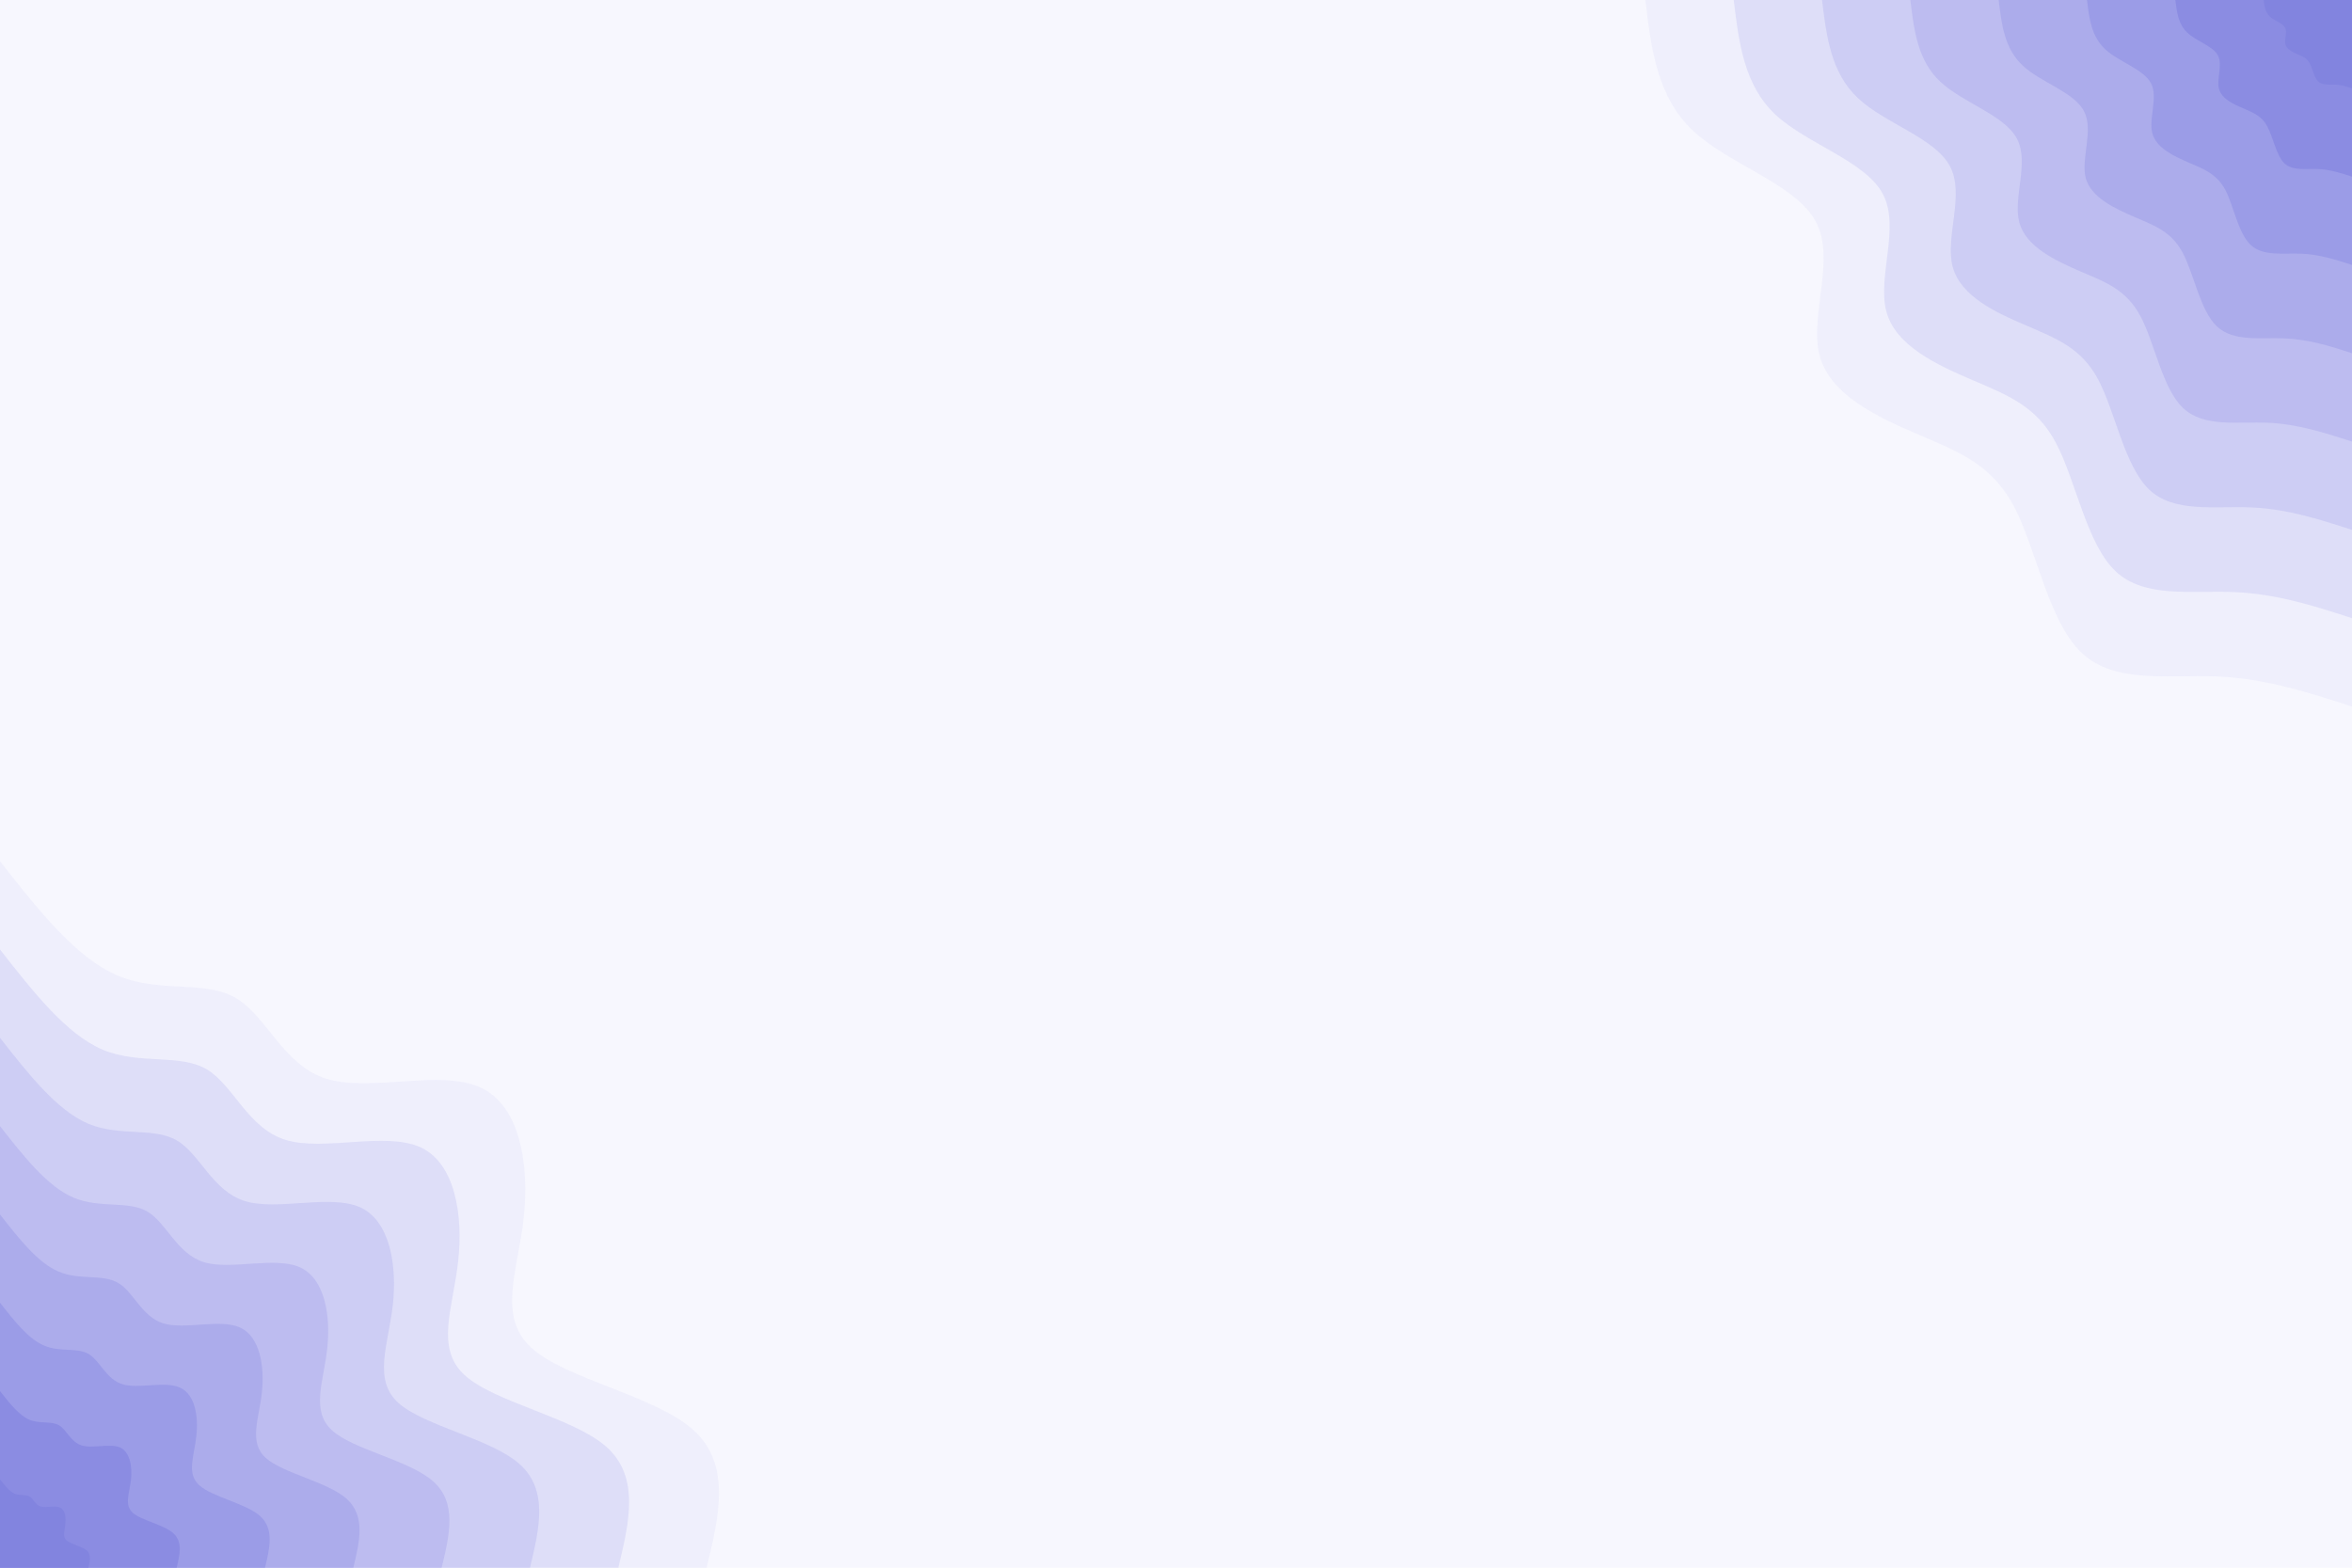 <svg id="visual" viewBox="0 0 900 600" width="900" height="600" xmlns="http://www.w3.org/2000/svg" xmlns:xlink="http://www.w3.org/1999/xlink" version="1.1"><rect x="0" y="0" width="900" height="600" fill="#f7f7fe"></rect><defs><linearGradient id="grad1_0" x1="33.3%" y1="0%" x2="100%" y2="100%"><stop offset="20%" stop-color="#8284df" stop-opacity="1"></stop><stop offset="80%" stop-color="#8284df" stop-opacity="1"></stop></linearGradient></defs><defs><linearGradient id="grad1_1" x1="33.3%" y1="0%" x2="100%" y2="100%"><stop offset="20%" stop-color="#8284df" stop-opacity="1"></stop><stop offset="80%" stop-color="#9394e4" stop-opacity="1"></stop></linearGradient></defs><defs><linearGradient id="grad1_2" x1="33.3%" y1="0%" x2="100%" y2="100%"><stop offset="20%" stop-color="#a4a4e9" stop-opacity="1"></stop><stop offset="80%" stop-color="#9394e4" stop-opacity="1"></stop></linearGradient></defs><defs><linearGradient id="grad1_3" x1="33.3%" y1="0%" x2="100%" y2="100%"><stop offset="20%" stop-color="#a4a4e9" stop-opacity="1"></stop><stop offset="80%" stop-color="#b4b4ee" stop-opacity="1"></stop></linearGradient></defs><defs><linearGradient id="grad1_4" x1="33.3%" y1="0%" x2="100%" y2="100%"><stop offset="20%" stop-color="#c5c5f2" stop-opacity="1"></stop><stop offset="80%" stop-color="#b4b4ee" stop-opacity="1"></stop></linearGradient></defs><defs><linearGradient id="grad1_5" x1="33.3%" y1="0%" x2="100%" y2="100%"><stop offset="20%" stop-color="#c5c5f2" stop-opacity="1"></stop><stop offset="80%" stop-color="#d5d5f6" stop-opacity="1"></stop></linearGradient></defs><defs><linearGradient id="grad1_6" x1="33.3%" y1="0%" x2="100%" y2="100%"><stop offset="20%" stop-color="#e6e6fa" stop-opacity="1"></stop><stop offset="80%" stop-color="#d5d5f6" stop-opacity="1"></stop></linearGradient></defs><defs><linearGradient id="grad1_7" x1="33.3%" y1="0%" x2="100%" y2="100%"><stop offset="20%" stop-color="#e6e6fa" stop-opacity="1"></stop><stop offset="80%" stop-color="#f7f7fe" stop-opacity="1"></stop></linearGradient></defs><defs><linearGradient id="grad2_0" x1="0%" y1="0%" x2="66.7%" y2="100%"><stop offset="20%" stop-color="#8284df" stop-opacity="1"></stop><stop offset="80%" stop-color="#8284df" stop-opacity="1"></stop></linearGradient></defs><defs><linearGradient id="grad2_1" x1="0%" y1="0%" x2="66.7%" y2="100%"><stop offset="20%" stop-color="#9394e4" stop-opacity="1"></stop><stop offset="80%" stop-color="#8284df" stop-opacity="1"></stop></linearGradient></defs><defs><linearGradient id="grad2_2" x1="0%" y1="0%" x2="66.7%" y2="100%"><stop offset="20%" stop-color="#9394e4" stop-opacity="1"></stop><stop offset="80%" stop-color="#a4a4e9" stop-opacity="1"></stop></linearGradient></defs><defs><linearGradient id="grad2_3" x1="0%" y1="0%" x2="66.7%" y2="100%"><stop offset="20%" stop-color="#b4b4ee" stop-opacity="1"></stop><stop offset="80%" stop-color="#a4a4e9" stop-opacity="1"></stop></linearGradient></defs><defs><linearGradient id="grad2_4" x1="0%" y1="0%" x2="66.7%" y2="100%"><stop offset="20%" stop-color="#b4b4ee" stop-opacity="1"></stop><stop offset="80%" stop-color="#c5c5f2" stop-opacity="1"></stop></linearGradient></defs><defs><linearGradient id="grad2_5" x1="0%" y1="0%" x2="66.7%" y2="100%"><stop offset="20%" stop-color="#d5d5f6" stop-opacity="1"></stop><stop offset="80%" stop-color="#c5c5f2" stop-opacity="1"></stop></linearGradient></defs><defs><linearGradient id="grad2_6" x1="0%" y1="0%" x2="66.7%" y2="100%"><stop offset="20%" stop-color="#d5d5f6" stop-opacity="1"></stop><stop offset="80%" stop-color="#e6e6fa" stop-opacity="1"></stop></linearGradient></defs><defs><linearGradient id="grad2_7" x1="0%" y1="0%" x2="66.7%" y2="100%"><stop offset="20%" stop-color="#f7f7fe" stop-opacity="1"></stop><stop offset="80%" stop-color="#e6e6fa" stop-opacity="1"></stop></linearGradient></defs><g transform="translate(900, 0)"><path d="M0 270.4C-16.5 265.1 -32.9 259.7 -51.5 258.9C-70.1 258.1 -90.8 261.9 -103.5 249.8C-116.2 237.8 -120.8 210 -129.4 193.7C-138.1 177.5 -150.8 172.8 -166.2 166.2C-181.6 159.6 -199.7 151.2 -203.7 136.1C-207.7 121.1 -197.5 99.4 -205.1 85C-212.7 70.5 -238.2 63.1 -252.1 50.1C-265.9 37.2 -268.2 18.6 -270.4 0L0 0Z" fill="#efeffc"></path><path d="M0 236.6C-14.4 231.9 -28.8 227.3 -45.1 226.6C-61.3 225.9 -79.5 229.1 -90.5 218.6C-101.6 208.1 -105.7 183.7 -113.3 169.5C-120.8 155.3 -131.9 151.2 -145.4 145.4C-158.9 139.6 -174.8 132.3 -178.2 119.1C-181.7 105.9 -172.8 87 -179.5 74.3C-186.1 61.7 -208.4 55.2 -220.6 43.9C-232.7 32.5 -234.6 16.3 -236.6 0L0 0Z" fill="#dedef8"></path><path d="M0 202.8C-12.3 198.8 -24.7 194.8 -38.6 194.2C-52.6 193.6 -68.1 196.4 -77.6 187.4C-87.1 178.3 -90.6 157.5 -97.1 145.3C-103.6 133.1 -113.1 129.6 -124.6 124.6C-136.2 119.7 -149.8 113.4 -152.8 102.1C-155.8 90.8 -148.1 74.6 -153.8 63.7C-159.5 52.8 -178.7 47.3 -189 37.6C-199.4 27.9 -201.1 13.9 -202.8 0L0 0Z" fill="#cdcdf4"></path><path d="M0 169C-10.3 165.7 -20.6 162.3 -32.2 161.8C-43.8 161.3 -56.8 163.7 -64.7 156.1C-72.6 148.6 -75.5 131.2 -80.9 121.1C-86.3 110.9 -94.2 108 -103.9 103.9C-113.5 99.7 -124.8 94.5 -127.3 85.1C-129.8 75.7 -123.4 62.2 -128.2 53.1C-133 44 -148.9 39.4 -157.5 31.3C-166.2 23.2 -167.6 11.6 -169 0L0 0Z" fill="#bdbcf0"></path><path d="M0 135.2C-8.2 132.5 -16.5 129.9 -25.8 129.5C-35 129.1 -45.4 130.9 -51.7 124.9C-58.1 118.9 -60.4 105 -64.7 96.9C-69 88.7 -75.4 86.4 -83.1 83.1C-90.8 79.8 -99.9 75.6 -101.9 68.1C-103.8 60.5 -98.7 49.7 -102.6 42.5C-106.4 35.2 -119.1 31.6 -126 25.1C-133 18.6 -134.1 9.3 -135.2 0L0 0Z" fill="#acaceb"></path><path d="M0 101.4C-6.2 99.4 -12.3 97.4 -19.3 97.1C-26.3 96.8 -34.1 98.2 -38.8 93.7C-43.6 89.2 -45.3 78.7 -48.5 72.6C-51.8 66.6 -56.5 64.8 -62.3 62.3C-68.1 59.8 -74.9 56.7 -76.4 51C-77.9 45.4 -74.1 37.3 -76.9 31.9C-79.8 26.4 -89.3 23.7 -94.5 18.8C-99.7 13.9 -100.6 7 -101.4 0L0 0Z" fill="#9b9ce7"></path><path d="M0 67.6C-4.1 66.3 -8.2 64.9 -12.9 64.7C-17.5 64.5 -22.7 65.5 -25.9 62.5C-29 59.4 -30.2 52.5 -32.4 48.4C-34.5 44.4 -37.7 43.2 -41.5 41.5C-45.4 39.9 -49.9 37.8 -50.9 34C-51.9 30.3 -49.4 24.9 -51.3 21.2C-53.2 17.6 -59.6 15.8 -63 12.5C-66.5 9.3 -67 4.6 -67.6 0L0 0Z" fill="#8b8ce2"></path><path d="M0 33.8C-2.1 33.1 -4.1 32.5 -6.4 32.4C-8.8 32.3 -11.4 32.7 -12.9 31.2C-14.5 29.7 -15.1 26.2 -16.2 24.2C-17.3 22.2 -18.8 21.6 -20.8 20.8C-22.7 19.9 -25 18.9 -25.5 17C-26 15.1 -24.7 12.4 -25.6 10.6C-26.6 8.8 -29.8 7.9 -31.5 6.3C-33.2 4.6 -33.5 2.3 -33.8 0L0 0Z" fill="#8284df"></path></g><g transform="translate(0, 600)"><path d="M0 -270.4C14.5 -251.9 29.1 -233.3 45.1 -226.6C61.1 -219.8 78.5 -225 90.3 -218C102.1 -211.1 108.4 -192.2 125 -187.1C141.6 -182 168.6 -190.8 183.8 -183.8C199.1 -176.9 202.6 -154.1 200.4 -133.9C198.2 -113.7 190.2 -96.2 203.3 -84.2C216.3 -72.2 250.5 -65.9 265.2 -52.8C279.9 -39.7 275.2 -19.8 270.4 0L0 0Z" fill="#efeffc"></path><path d="M0 -236.6C12.7 -220.4 25.4 -204.1 39.4 -198.2C53.4 -192.4 68.7 -196.8 79 -190.8C89.4 -184.7 94.8 -168.1 109.4 -163.7C123.9 -159.3 147.5 -167 160.9 -160.9C174.2 -154.8 177.3 -134.8 175.3 -117.2C173.4 -99.5 166.4 -84.1 177.8 -73.7C189.3 -63.2 219.2 -57.6 232.1 -46.2C244.9 -34.7 240.8 -17.3 236.6 0L0 0Z" fill="#dedef8"></path><path d="M0 -202.8C10.9 -188.9 21.8 -175 33.8 -169.9C45.8 -164.9 58.9 -168.7 67.7 -163.5C76.6 -158.3 81.3 -144.1 93.8 -140.3C106.2 -136.5 126.4 -143.1 137.9 -137.9C149.3 -132.6 152 -115.6 150.3 -100.4C148.6 -85.3 142.6 -72.1 152.4 -63.1C162.3 -54.2 187.9 -49.4 198.9 -39.6C209.9 -29.7 206.4 -14.9 202.8 0L0 0Z" fill="#cdcdf4"></path><path d="M0 -169C9.1 -157.4 18.2 -145.8 28.2 -141.6C38.2 -137.4 49 -140.6 56.4 -136.3C63.8 -131.9 67.7 -120.1 78.1 -116.9C88.5 -113.8 105.4 -119.3 114.9 -114.9C124.4 -110.5 126.6 -96.3 125.2 -83.7C123.8 -71.1 118.9 -60.1 127 -52.6C135.2 -45.1 156.6 -41.2 165.8 -33C175 -24.8 172 -12.4 169 0L0 0Z" fill="#bdbcf0"></path><path d="M0 -135.2C7.3 -125.9 14.5 -116.6 22.5 -113.3C30.5 -109.9 39.2 -112.5 45.2 -109C51.1 -105.6 54.2 -96.1 62.5 -93.5C70.8 -91 84.3 -95.4 91.9 -91.9C99.5 -88.4 101.3 -77 100.2 -66.9C99.1 -56.9 95.1 -48.1 101.6 -42.1C108.2 -36.1 125.3 -32.9 132.6 -26.4C140 -19.8 137.6 -9.9 135.2 0L0 0Z" fill="#acaceb"></path><path d="M0 -101.4C5.5 -94.4 10.9 -87.5 16.9 -85C22.9 -82.4 29.4 -84.4 33.9 -81.8C38.3 -79.2 40.6 -72.1 46.9 -70.2C53.1 -68.3 63.2 -71.6 68.9 -68.9C74.7 -66.3 76 -57.8 75.1 -50.2C74.3 -42.6 71.3 -36.1 76.2 -31.6C81.1 -27.1 93.9 -24.7 99.5 -19.8C105 -14.9 103.2 -7.4 101.4 0L0 0Z" fill="#9b9ce7"></path><path d="M0 -67.6C3.6 -63 7.3 -58.3 11.3 -56.6C15.3 -55 19.6 -56.2 22.6 -54.5C25.5 -52.8 27.1 -48 31.3 -46.8C35.4 -45.5 42.1 -47.7 46 -46C49.8 -44.2 50.7 -38.5 50.1 -33.5C49.5 -28.4 47.5 -24 50.8 -21C54.1 -18.1 62.6 -16.5 66.3 -13.2C70 -9.9 68.8 -5 67.6 0L0 0Z" fill="#8b8ce2"></path><path d="M0 -33.8C1.8 -31.5 3.6 -29.2 5.6 -28.3C7.6 -27.5 9.8 -28.1 11.3 -27.3C12.8 -26.4 13.5 -24 15.6 -23.4C17.7 -22.8 21.1 -23.9 23 -23C24.9 -22.1 25.3 -19.3 25 -16.7C24.8 -14.2 23.8 -12 25.4 -10.5C27 -9 31.3 -8.2 33.2 -6.6C35 -5 34.4 -2.5 33.8 0L0 0Z" fill="#8284df"></path></g></svg>